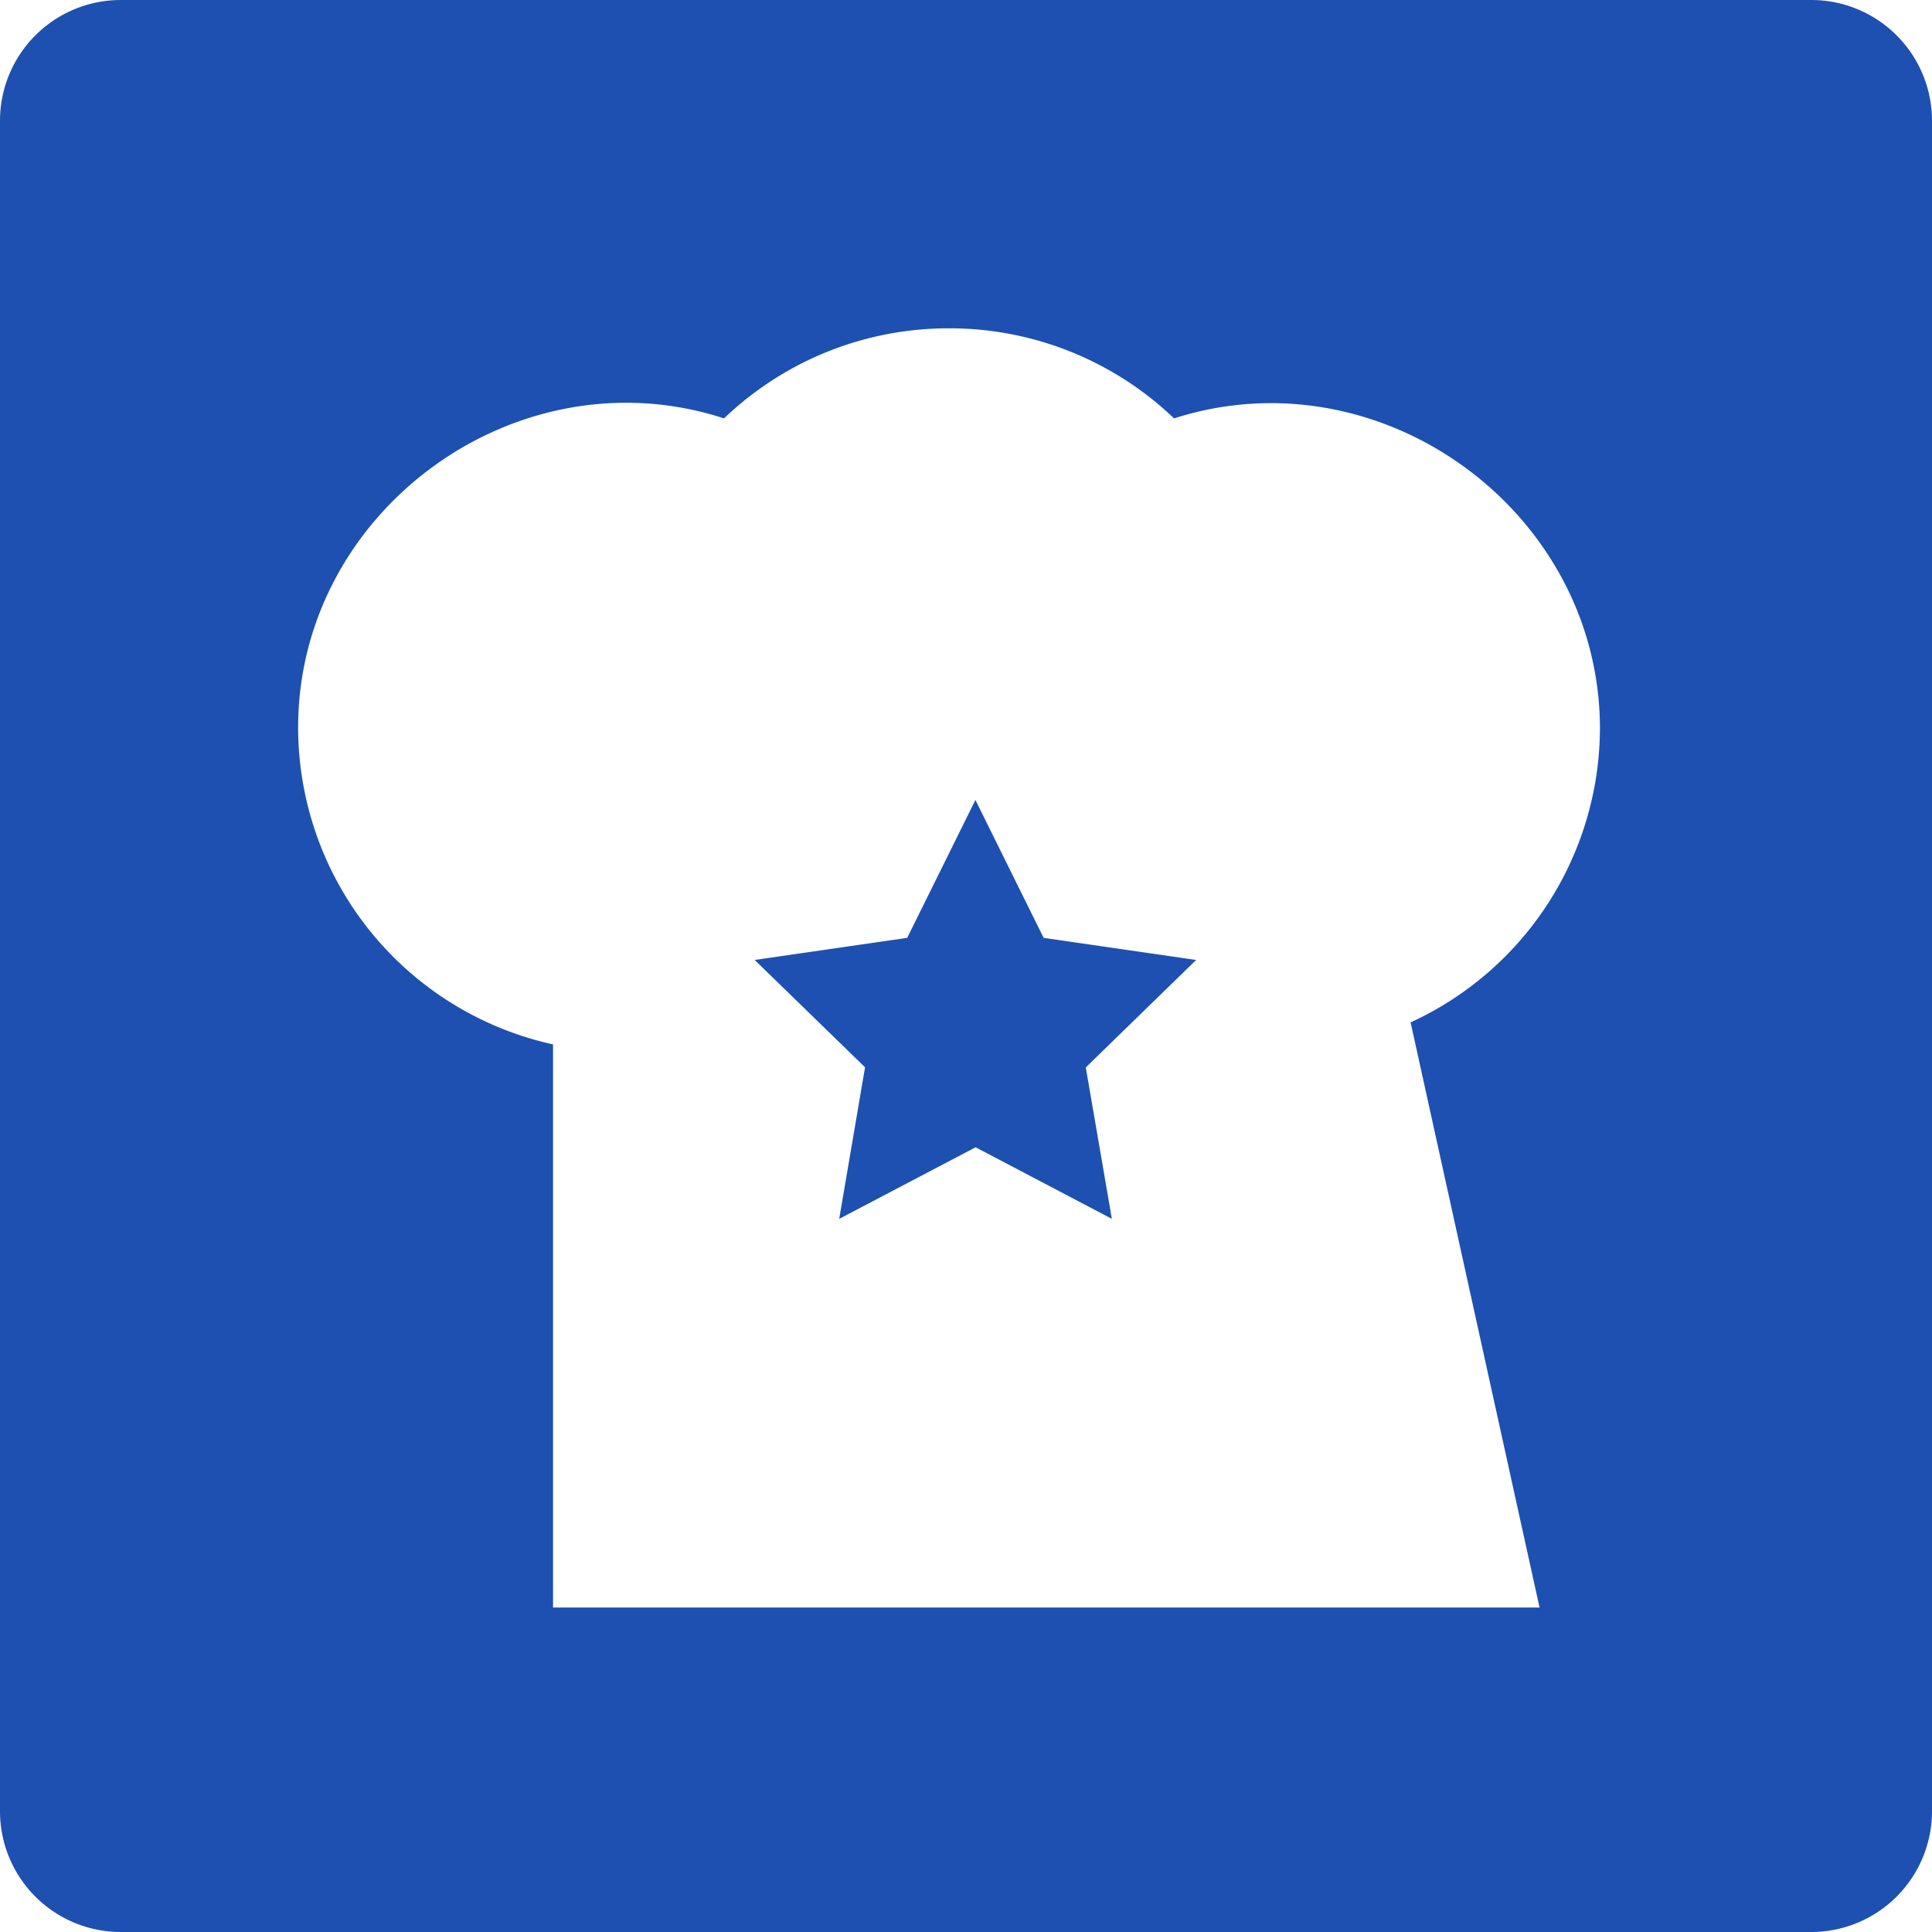 <?xml version="1.0" encoding="UTF-8"?><svg version="1.1" id="Layer_1" xmlns="http://www.w3.org/2000/svg" xmlns:xlink="http://www.w3.org/1999/xlink" x="0px" y="0px" viewBox="0 0 16 16" enable-background="new 0 0 16 16" xml:space="preserve"><path fill="#1D50B0" fill-rule="evenodd" clip-rule="evenodd" d="M1 0h14a1 1 0 0 1 1 1v14a1 1 0 0 1-1 1H1a1 1 0 0 1-1-1V1a1 1 0 0 1 1-1zm3.58 8.649v4.664h8.17l-1.068-4.846a2.688 2.688 0 0 0 1.568-2.444c-.008-1.795-1.818-3.107-3.527-2.558a2.687 2.687 0 0 0-1.863-.746 2.688 2.688 0 0 0-1.864.746c-1.71-.558-3.526.76-3.527 2.558a2.69 2.69 0 0 0 2.11 2.626zm3.5.852l-1.13.593.214-1.255-.914-.889 1.263-.183.565-1.142.565 1.142 1.263.183-.914.89.216 1.254-1.129-.593z" /></svg>
